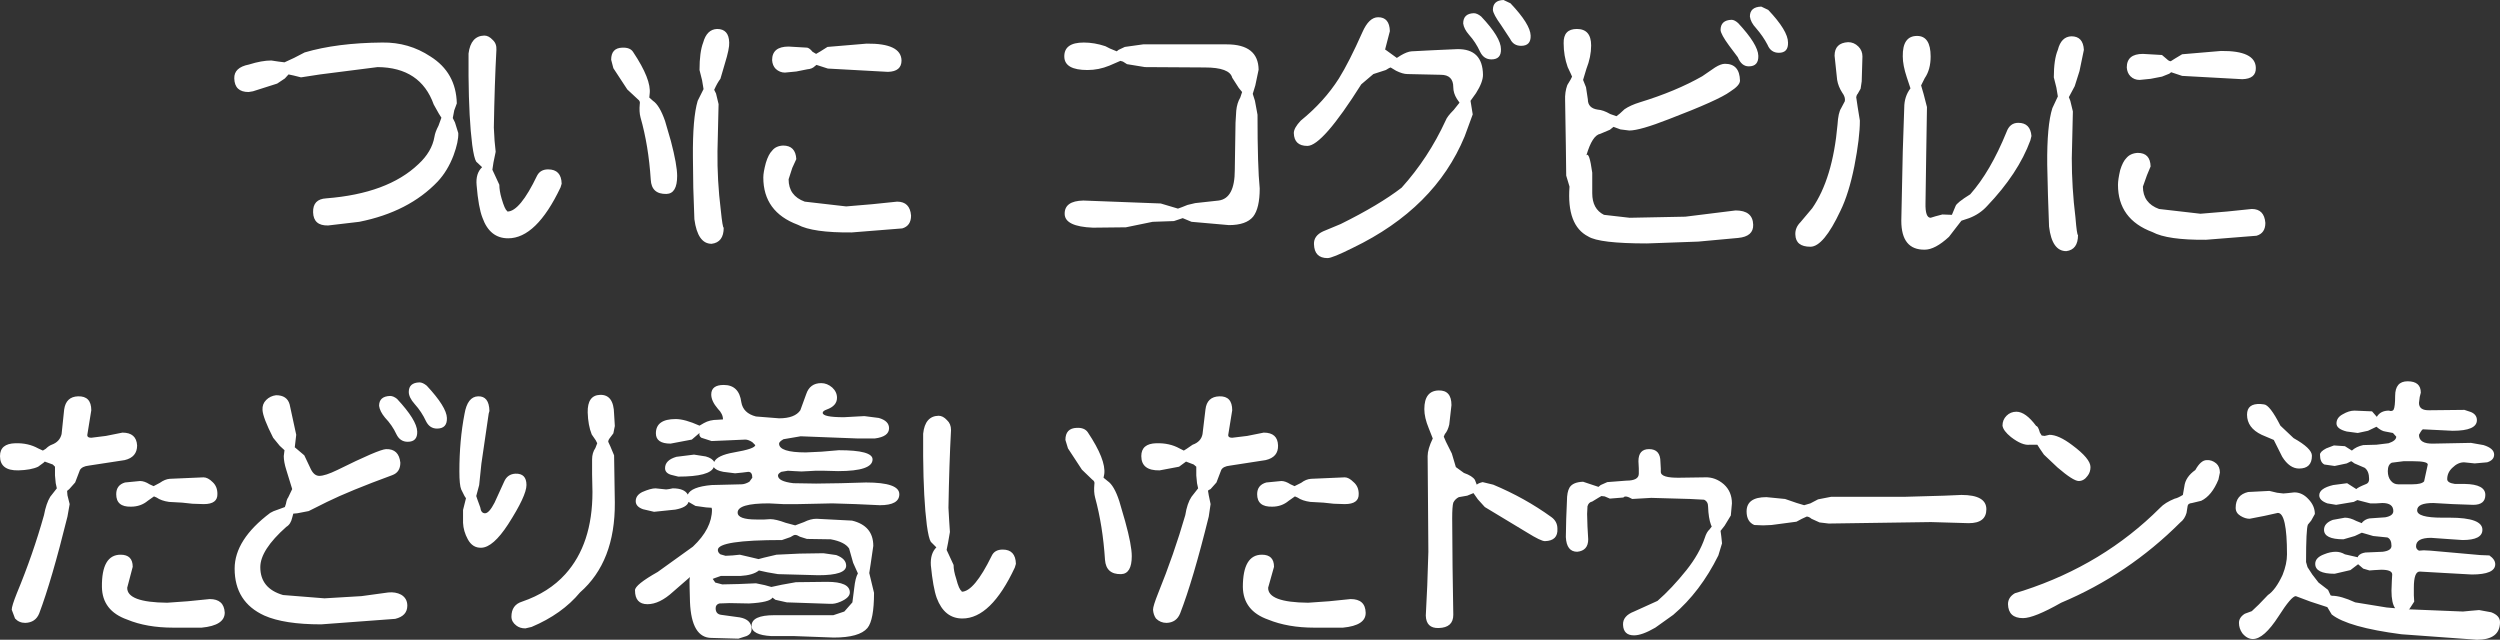 <?xml version="1.0" encoding="UTF-8" standalone="no"?>
<svg xmlns:xlink="http://www.w3.org/1999/xlink" height="87.25px" width="340.95px" xmlns="http://www.w3.org/2000/svg">
  <rect width="100%" height="100%" fill="#333333" stroke="none"/>
  <g transform="matrix(1.0, 0.0, 0.0, 1.0, 0.0, 0.0)">
    <path d="M303.7 28.85 L307.1 28.5 Q308.8 28.5 308.95 30.4 308.95 31.8 307.75 32.15 L300.85 32.7 Q295.6 32.75 293.55 31.65 288.85 29.9 288.85 25.2 288.85 24.5 289.15 23.2 289.5 22.05 290.0 21.55 290.55 20.9 291.55 20.85 293.25 20.85 293.3 22.7 L292.8 23.9 292.25 25.45 Q292.25 27.7 294.45 28.5 L300.1 29.15 303.7 28.85 M307.65 9.25 Q307.7 10.75 305.8 10.8 L297.6 10.35 296.1 9.85 295.85 10.05 294.85 10.45 293.3 10.75 291.8 10.9 Q291.05 10.9 290.55 10.4 290.1 9.95 290.05 9.2 290.05 7.35 292.25 7.35 L294.85 7.5 295.5 8.05 Q295.8 8.35 296.05 8.35 L296.6 8.0 297.6 7.4 302.9 6.95 Q307.6 6.9 307.65 9.25 M253.9 11.1 L253.75 12.1 253.35 12.8 Q253.2 12.95 253.15 13.25 L253.35 14.6 253.65 16.45 Q253.65 18.8 252.9 22.65 252.15 26.4 251.0 28.75 248.7 33.65 246.9 33.65 244.9 33.65 244.85 32.0 244.8 31.05 245.55 30.3 L247.15 28.4 Q249.95 24.35 250.6 17.0 250.7 15.35 251.1 14.75 L251.6 13.8 Q251.7 13.25 251.25 12.65 250.7 11.8 250.55 10.9 L250.2 7.6 Q250.2 5.85 252.05 5.75 252.85 5.75 253.45 6.35 254.0 6.9 254.0 7.7 L253.9 11.1 M280.45 11.95 L280.1 10.55 Q280.1 8.1 280.65 6.8 281.1 5.0 282.5 4.95 284.1 4.95 284.2 6.8 L283.6 9.7 282.95 11.75 282.15 13.25 282.35 13.75 282.7 15.2 282.55 21.6 Q282.55 25.6 283.05 29.65 283.25 32.1 283.4 32.05 283.4 34.05 281.8 34.25 279.85 34.25 279.45 30.9 L279.3 26.6 279.2 22.45 Q279.15 17.1 279.9 14.75 L280.65 13.15 280.45 11.95 M273.65 18.0 Q274.1 16.75 275.25 16.75 276.9 16.75 277.05 18.55 L276.9 19.15 Q275.25 23.65 271.0 28.1 270.0 29.2 268.55 29.75 L267.5 30.1 266.8 31.0 265.8 32.3 Q263.9 34.05 262.5 34.05 259.3 34.1 259.3 30.1 L259.5 20.65 259.7 14.7 Q259.7 13.15 260.55 12.05 L260.05 10.55 Q259.5 8.9 259.5 7.7 259.45 4.9 261.45 4.9 263.3 4.9 263.3 7.7 263.3 9.5 262.5 10.65 L262.0 11.65 262.35 12.85 262.8 14.6 262.7 20.85 262.6 27.7 Q262.55 29.7 263.3 29.7 L263.95 29.5 264.9 29.25 266.2 29.3 266.7 28.1 Q266.85 27.65 268.7 26.5 271.45 23.4 273.65 18.0 M234.65 4.1 Q234.65 2.75 236.15 2.7 236.55 2.7 237.05 3.15 239.75 6.05 239.8 7.6 239.85 9.05 238.5 9.05 237.5 9.05 237.0 7.8 L235.8 6.2 Q234.7 4.7 234.65 4.1 M239.5 3.85 Q238.75 3.05 238.65 2.25 238.65 0.95 240.2 0.9 L241.15 1.35 Q243.85 4.2 243.85 5.8 243.9 7.2 242.6 7.2 241.5 7.2 241.05 6.1 240.45 4.95 239.5 3.85 M213.25 5.9 Q213.2 3.95 215.05 3.95 217.0 3.95 217.0 6.2 217.0 7.75 216.35 9.4 L215.9 10.9 216.3 11.9 216.55 13.55 Q216.55 14.75 217.9 14.95 218.65 15.0 219.6 15.55 L220.45 15.85 220.9 15.5 221.55 14.9 Q222.35 14.35 223.65 13.95 228.55 12.45 232.15 10.4 L233.9 9.2 Q234.7 8.7 235.25 8.7 237.25 8.7 237.3 11.0 237.3 11.65 235.95 12.5 234.4 13.65 227.6 16.25 223.65 17.8 222.2 17.8 L221.0 17.65 220.05 17.3 219.55 17.7 218.25 18.25 Q217.15 18.45 216.35 21.2 216.75 20.65 217.15 23.55 L217.15 26.35 Q217.15 28.5 218.75 29.3 L222.25 29.7 229.85 29.55 236.7 28.7 Q239.05 28.7 239.1 30.65 239.15 32.25 237.05 32.45 L231.6 32.95 224.6 33.2 Q218.1 33.2 216.6 32.25 213.65 30.75 214.05 25.45 L213.6 23.95 213.55 19.85 213.45 13.7 Q213.4 12.55 213.75 11.6 L214.2 10.85 214.4 10.45 214.2 10.0 213.8 9.15 Q213.25 7.6 213.25 5.9" fill="#ffffff" fill-rule="evenodd" stroke="none"/>
    <path d="M206.0 0.45 Q208.7 3.3 208.75 4.85 208.8 6.25 207.45 6.25 206.4 6.25 205.95 5.3 L204.7 3.4 Q203.65 1.95 203.6 1.35 203.6 0.05 205.05 0.0 L206.0 0.45 M204.7 6.7 Q204.75 8.1 203.4 8.1 202.35 8.1 201.85 7.05 201.25 5.75 200.35 4.75 199.65 3.95 199.55 3.2 199.55 1.85 201.0 1.8 201.45 1.8 202.0 2.25 204.7 5.1 204.7 6.7 M106.8 19.85 Q108.5 19.85 108.6 21.7 L108.05 22.9 107.55 24.45 Q107.55 26.7 109.75 27.5 L115.4 28.15 118.95 27.85 122.35 27.5 Q124.1 27.5 124.25 29.4 124.25 30.8 123.05 31.15 L116.15 31.7 Q110.85 31.75 108.8 30.65 104.1 28.9 104.1 24.2 104.1 23.5 104.45 22.2 104.8 21.05 105.3 20.55 105.8 19.9 106.8 19.85 M121.1 9.8 L112.9 9.35 111.35 8.85 111.1 9.05 Q110.75 9.4 110.1 9.45 L108.6 9.75 107.05 9.9 Q106.35 9.9 105.8 9.4 105.35 8.95 105.3 8.2 105.3 6.35 107.55 6.35 L110.1 6.5 Q110.45 6.6 110.8 7.05 L111.3 7.35 111.9 7.0 112.85 6.4 118.2 5.95 Q122.9 5.9 122.95 8.25 122.95 9.75 121.1 9.8 M178.3 19.9 Q176.5 19.9 176.45 18.15 176.45 17.45 177.4 16.45 180.6 13.85 182.6 10.7 184.0 8.45 185.8 4.4 186.7 2.35 187.95 2.35 189.5 2.35 189.55 4.25 L189.25 5.4 188.9 6.75 189.05 6.85 190.5 7.9 191.05 7.55 Q191.9 7.05 192.5 7.0 L195.4 6.85 198.75 6.7 Q202.2 6.65 202.25 10.2 202.25 11.2 201.3 12.7 L200.55 13.75 200.85 15.6 199.75 18.6 Q195.7 28.4 184.5 33.8 181.7 35.2 181.05 35.2 179.25 35.2 179.2 33.3 179.15 32.15 180.45 31.55 L182.85 30.55 Q188.1 27.95 191.15 25.6 194.8 21.55 197.15 16.45 197.35 15.9 198.25 15.0 L199.05 14.0 198.7 13.5 Q198.2 12.7 198.2 11.9 198.2 10.2 196.5 10.2 L191.95 10.1 Q191.3 10.1 190.4 9.65 L189.65 9.2 Q189.55 9.2 189.0 9.55 L187.3 10.1 185.65 11.5 Q180.35 19.9 178.3 19.9 M167.3 6.05 Q171.6 6.05 171.65 9.5 L171.2 11.65 170.85 12.8 171.15 13.75 171.5 15.65 Q171.5 22.75 171.8 25.7 171.8 28.4 170.9 29.55 169.95 30.7 167.6 30.7 L162.5 30.25 161.3 29.75 160.1 30.15 157.2 30.25 153.55 31.0 149.05 31.05 Q145.25 30.9 145.2 29.2 145.15 27.4 147.75 27.35 L158.3 27.75 160.65 28.45 161.2 28.25 161.95 27.95 163.0 27.7 166.2 27.35 Q168.4 27.05 168.4 23.2 L168.45 19.95 168.5 16.75 168.6 15.1 Q168.7 14.05 169.15 13.3 L169.4 12.55 168.95 12.0 168.05 10.6 Q167.7 9.2 164.3 9.2 L156.15 9.15 153.7 8.75 153.15 8.4 152.8 8.3 151.3 8.95 Q149.85 9.55 148.3 9.55 145.2 9.55 145.15 7.75 145.1 5.8 147.8 5.8 149.25 5.8 150.75 6.3 151.25 6.6 152.3 7.0 L152.55 6.8 153.4 6.4 155.9 6.05 167.3 6.05 M62.3 14.1 L61.95 15.05 61.75 16.1 62.05 16.7 62.5 18.15 Q62.55 19.3 61.85 21.2 61.05 23.3 59.7 24.75 55.75 28.9 49.0 30.25 L44.75 30.75 Q42.75 30.8 42.7 28.95 42.65 27.15 44.5 27.05 52.85 26.4 57.05 22.4 58.9 20.7 59.25 18.65 59.35 18.0 59.8 17.15 L60.2 16.05 59.85 15.5 59.15 14.25 Q57.35 9.2 51.5 9.15 L43.65 10.15 41.05 10.55 40.05 10.3 39.35 10.15 38.85 10.7 37.8 11.4 34.5 12.45 33.9 12.55 Q32.0 12.55 31.95 10.7 31.9 9.2 33.95 8.8 35.7 8.25 37.0 8.25 L38.0 8.4 38.8 8.5 40.1 7.9 41.55 7.15 Q45.95 5.85 52.15 5.8 55.75 5.75 58.7 7.7 62.2 9.9 62.3 14.1 M67.2 5.45 Q67.75 5.95 67.7 6.8 67.45 11.45 67.35 17.4 L67.45 19.2 67.6 20.7 67.3 22.15 67.15 23.15 67.5 23.9 68.1 25.2 Q68.1 26.0 68.4 27.05 68.85 28.6 69.15 28.75 L69.2 28.85 Q70.9 28.85 73.25 23.95 73.7 23.1 74.75 23.1 76.55 23.1 76.6 25.05 L76.45 25.55 Q73.15 32.5 69.3 32.5 66.8 32.5 65.8 29.7 65.25 28.3 65.0 25.25 64.85 23.65 65.75 22.8 L64.95 22.05 Q64.65 21.6 64.4 19.75 63.95 16.2 63.9 10.4 L63.9 7.3 Q64.2 4.9 66.05 4.85 66.65 4.85 67.2 5.45 M83.65 9.3 L83.35 8.15 Q83.35 6.55 84.85 6.5 85.95 6.45 86.35 7.1 88.85 10.85 88.6 12.8 L88.55 13.3 89.05 13.75 Q89.95 14.35 90.7 16.5 L91.5 19.25 Q92.35 22.5 92.35 24.0 92.35 26.4 90.9 26.45 88.85 26.5 88.75 24.5 88.45 19.85 87.35 16.0 87.15 15.25 87.25 14.2 87.35 13.8 87.0 13.55 L85.55 12.2 83.65 9.3 M99.45 5.8 Q99.5 6.6 98.85 8.7 L98.25 10.75 Q97.85 11.25 97.4 12.25 L97.65 12.75 98.0 14.2 97.85 20.6 Q97.8 24.6 98.3 28.65 98.55 31.1 98.7 31.05 98.7 33.05 97.05 33.25 95.15 33.25 94.7 29.9 L94.55 25.6 94.5 21.45 Q94.45 16.1 95.15 13.75 L95.95 12.15 95.75 10.95 95.4 9.55 Q95.4 7.1 95.9 5.8 96.4 4.0 97.8 3.95 99.4 3.95 99.45 5.8" fill="#ffffff" fill-rule="evenodd" stroke="none"/>
    <path d="M18.1 77.3 L17.35 80.15 Q17.3 82.15 22.8 82.2 L25.6 82.0 28.6 81.7 Q30.55 81.7 30.65 83.55 30.65 85.3 27.5 85.6 L23.65 85.6 Q20.0 85.6 17.35 84.5 13.95 83.3 13.9 80.05 13.85 75.65 16.45 75.65 18.1 75.65 18.1 77.3 M29.65 67.35 Q29.7 68.75 27.8 68.75 L26.25 68.7 24.85 68.55 23.05 68.45 Q22.0 68.3 21.35 67.85 L21.0 67.7 20.15 68.3 Q19.2 69.1 17.85 69.1 15.85 69.15 15.85 67.4 15.85 66.15 17.05 65.8 L19.1 65.6 Q19.7 65.6 20.4 66.05 L20.95 66.3 21.8 65.85 Q22.5 65.35 23.15 65.3 L27.75 65.1 Q28.35 65.1 29.0 65.75 29.65 66.35 29.65 67.35 M178.4 82.2 L181.25 82.0 184.2 81.7 Q186.2 81.7 186.25 83.55 186.3 85.3 183.15 85.6 L179.25 85.6 Q175.65 85.6 172.95 84.5 169.55 83.3 169.5 80.05 169.5 75.65 172.1 75.65 173.75 75.65 173.75 77.3 L172.95 80.15 Q172.9 82.15 178.4 82.2 M184.6 65.75 Q185.3 66.35 185.3 67.35 185.35 68.75 183.4 68.75 L181.9 68.7 180.5 68.55 178.7 68.45 Q177.6 68.3 176.95 67.85 L176.6 67.7 175.75 68.3 Q174.8 69.1 173.5 69.1 171.45 69.15 171.45 67.4 171.45 66.15 172.7 65.8 L174.75 65.6 Q175.3 65.6 176.0 66.05 L176.55 66.3 177.45 65.85 Q178.1 65.35 178.8 65.3 L183.4 65.1 Q183.95 65.1 184.6 65.75 M155.65 62.2 Q155.65 60.5 157.7 60.45 159.5 60.4 160.85 61.15 L161.45 61.45 161.85 61.2 162.65 60.65 Q163.8 60.25 164.0 59.2 L164.4 55.85 Q164.6 54.1 166.3 54.05 168.05 54.0 168.05 55.95 L167.5 59.35 Q167.5 59.7 168.05 59.7 L170.1 59.45 172.35 59.0 Q174.25 59.0 174.3 60.75 174.35 62.35 172.6 62.75 L167.75 63.5 Q166.8 63.6 166.55 64.1 L165.9 65.8 165.1 66.7 Q164.75 66.85 164.75 66.95 L164.85 67.55 165.1 68.75 164.85 70.45 Q162.7 79.15 160.95 83.65 160.45 84.9 159.1 84.95 158.25 84.95 157.65 84.35 157.3 83.85 157.25 83.15 157.25 82.65 157.95 80.9 160.1 75.6 161.65 70.25 161.9 68.65 162.5 67.75 L163.4 66.6 163.25 65.9 163.15 64.85 163.15 63.65 162.8 63.35 161.75 62.95 161.55 63.1 160.8 63.65 158.15 64.15 Q155.65 64.2 155.65 62.2 M146.85 58.35 Q147.9 58.3 148.35 58.95 150.85 62.7 150.6 64.65 L150.5 65.15 151.05 65.6 Q151.95 66.2 152.65 68.35 L153.45 71.1 Q154.35 74.35 154.35 75.85 154.35 78.25 152.9 78.3 150.85 78.35 150.7 76.35 150.4 71.7 149.35 67.85 149.15 67.1 149.25 66.05 149.35 65.65 148.95 65.4 L147.55 64.05 145.65 61.15 145.3 60.0 Q145.3 58.4 146.85 58.35 M125.9 62.25 L125.9 59.15 Q126.15 56.75 128.0 56.7 128.6 56.7 129.15 57.3 129.7 57.8 129.7 58.65 129.45 63.3 129.35 69.25 L129.45 71.05 129.55 72.55 129.3 74.0 129.1 75.0 129.45 75.75 130.05 77.05 Q130.05 77.85 130.4 78.9 130.8 80.45 131.15 80.6 L131.15 80.7 Q132.85 80.7 135.25 75.8 135.65 74.95 136.75 74.95 138.5 74.95 138.55 76.9 L138.4 77.4 Q135.15 84.35 131.25 84.35 128.8 84.35 127.75 81.55 127.25 80.15 126.95 77.1 126.85 75.5 127.7 74.65 L126.95 73.9 Q126.65 73.45 126.4 71.6 125.95 68.05 125.9 62.25 M91.45 60.5 Q89.45 60.5 89.45 59.1 89.45 57.15 92.15 57.15 93.4 57.15 95.4 58.05 L96.0 57.7 Q96.8 57.25 97.85 57.25 L98.6 57.2 Q98.6 56.45 97.9 55.75 97.0 54.7 97.0 53.8 97.0 52.5 98.7 52.5 100.8 52.5 101.1 54.85 101.35 56.35 103.1 56.8 L106.25 57.05 Q108.4 57.05 109.15 55.95 L109.95 53.75 Q110.45 52.25 112.0 52.25 112.8 52.25 113.5 52.85 114.15 53.45 114.15 54.25 114.15 55.35 112.75 55.85 112.2 56.05 112.2 56.3 112.2 56.9 115.1 56.9 L116.9 56.8 117.85 56.75 117.9 56.75 119.85 57.0 Q121.25 57.4 121.25 58.4 121.25 59.55 119.3 59.8 L117.0 59.8 113.05 59.65 109.2 59.5 106.85 59.9 Q106.25 60.25 106.25 60.5 106.25 61.7 109.9 61.7 L112.05 61.6 114.4 61.4 Q119.0 61.4 119.0 62.65 119.0 64.25 114.3 64.25 L112.35 64.2 111.2 64.2 110.3 64.25 109.3 64.3 108.3 64.25 107.45 64.2 106.55 64.35 Q106.1 64.6 106.1 64.85 106.1 65.65 108.2 65.9 L111.3 65.95 114.65 65.9 118.1 65.8 Q122.65 65.8 122.65 67.4 122.65 68.9 120.0 68.9 L116.7 68.75 113.5 68.65 111.25 68.7 108.85 68.75 106.8 68.75 104.85 68.65 Q100.6 68.65 100.6 69.9 100.6 70.85 103.15 70.85 L104.25 70.85 105.05 70.8 Q105.8 70.8 107.15 71.3 L108.45 71.65 109.65 71.2 Q110.55 70.75 111.35 70.75 L116.2 71.0 Q119.1 71.7 119.1 74.45 L118.75 76.85 118.55 78.15 118.85 79.4 119.2 80.85 Q119.2 84.55 118.3 85.65 117.2 86.95 113.7 86.95 L108.35 86.75 105.2 86.75 Q102.5 86.6 102.5 85.35 102.5 83.9 105.6 83.9 L113.65 83.9 115.15 83.4 116.25 82.15 116.5 80.2 Q116.65 78.8 117.0 78.2 L116.35 76.75 115.8 74.8 Q115.2 73.9 113.3 73.55 L110.05 73.5 109.1 73.2 Q108.7 72.95 108.45 72.95 108.25 72.95 107.8 73.25 L106.65 73.65 Q97.9 73.65 97.9 75.0 97.9 75.35 98.25 75.6 L98.95 75.8 99.9 75.75 100.9 75.65 102.4 76.0 103.45 76.25 104.2 76.05 105.9 75.65 109.05 75.5 112.3 75.45 114.05 75.7 Q115.4 76.2 115.4 77.15 115.4 78.45 111.6 78.45 L106.1 78.3 104.65 78.05 103.5 77.8 Q102.7 78.45 100.95 78.55 L98.3 78.55 97.45 78.85 97.2 78.95 97.55 79.45 98.5 79.7 100.75 79.65 103.1 79.55 104.3 79.8 105.2 80.05 106.6 79.75 108.55 79.4 112.8 79.35 Q115.9 79.35 115.9 80.8 115.9 81.5 114.65 82.05 113.85 82.4 113.2 82.35 L107.3 82.15 105.75 81.8 105.35 81.5 Q105.0 82.15 102.15 82.3 L99.5 82.25 98.1 82.3 Q97.6 82.45 97.6 82.95 97.6 83.75 98.35 83.85 L100.9 84.2 Q102.5 84.5 102.5 85.8 102.5 86.45 101.8 86.75 L100.7 87.1 98.85 87.05 97.05 87.0 Q94.3 87.0 94.1 82.1 L94.05 80.2 Q94.0 79.1 94.1 78.7 L91.8 80.7 Q89.95 82.4 88.3 82.4 86.6 82.4 86.6 80.5 86.6 79.75 89.7 78.0 L94.5 74.55 Q97.1 72.1 97.1 69.5 L97.05 69.25 96.3 69.2 94.85 69.0 93.9 68.45 Q93.7 69.2 92.1 69.5 L89.2 69.8 87.7 69.45 Q86.7 69.1 86.7 68.35 86.7 67.55 87.6 67.1 88.75 66.6 89.4 66.6 L90.85 66.75 91.25 66.7 91.75 66.6 Q93.35 66.6 93.8 67.45 94.25 66.4 97.05 66.15 L101.1 66.05 Q101.6 66.05 102.2 65.7 L102.6 65.15 Q102.6 64.35 102.05 64.35 L101.25 64.45 100.25 64.55 98.65 64.35 Q97.6 64.15 97.35 63.7 96.85 65.0 92.5 65.0 L91.5 64.75 Q90.7 64.5 90.7 63.85 90.7 62.75 92.25 62.3 L94.65 62.0 96.25 62.25 Q97.15 62.5 97.4 63.0 97.8 62.1 100.1 61.7 103.0 61.2 103.0 60.7 L102.6 60.3 Q102.05 59.95 101.65 59.95 L99.4 60.05 97.05 60.15 95.65 59.7 Q95.3 59.45 95.4 59.05 L94.35 59.95 91.45 60.5 M80.75 62.65 Q80.75 61.75 81.2 61.1 L81.45 60.45 81.25 60.05 80.7 59.25 Q80.2 58.0 80.15 56.25 80.1 53.9 81.85 53.85 83.7 53.8 83.75 56.45 L83.85 58.1 83.65 59.1 83.2 59.7 Q82.95 60.0 82.95 60.25 L83.25 60.9 83.75 62.1 83.85 68.55 Q83.9 76.6 79.1 80.8 76.65 83.75 72.5 85.5 L71.65 85.7 Q70.9 85.7 70.4 85.3 69.75 84.8 69.75 84.1 69.75 82.5 71.2 82.05 74.85 80.8 77.1 78.3 80.8 74.2 80.8 67.1 L80.75 64.7 80.75 62.65 M63.35 56.45 Q63.75 54.1 65.2 54.05 66.7 54.0 66.75 56.05 L66.65 56.4 65.65 63.25 65.35 66.15 64.95 67.65 65.1 68.1 65.5 69.2 Q65.6 70.0 66.15 70.0 66.7 70.0 67.45 68.55 L68.75 65.7 Q69.2 64.65 70.3 64.6 71.8 64.55 71.8 66.15 71.8 67.6 69.3 71.5 67.25 74.65 65.65 74.7 64.45 74.75 63.8 73.55 63.2 72.45 63.15 71.3 L63.15 69.55 63.55 67.95 63.35 67.65 62.9 66.75 Q62.65 66.15 62.65 64.3 62.65 60.05 63.35 56.45 M53.2 54.0 Q53.65 54.0 54.15 54.4 56.85 57.3 56.9 58.85 56.95 60.25 55.6 60.25 54.55 60.25 54.05 59.2 53.5 58.0 52.5 56.95 51.8 56.1 51.7 55.35 51.7 54.05 53.2 54.0 M58.2 52.6 Q60.9 55.5 60.95 57.0 61.0 58.45 59.6 58.45 58.6 58.45 58.1 57.45 57.5 56.15 56.55 55.1 55.75 54.2 55.75 53.45 55.75 52.2 57.2 52.15 57.65 52.15 58.2 52.6 M37.65 53.9 Q39.15 53.9 39.5 55.15 L40.4 59.3 40.2 61.0 40.5 61.25 41.5 62.1 42.4 64.0 Q42.85 64.9 43.55 64.9 44.35 64.9 46.0 64.1 51.65 61.3 52.65 61.25 54.4 61.2 54.6 63.1 54.6 64.4 53.5 64.8 47.65 66.95 44.6 68.45 L42.1 69.7 40.55 70.0 40.0 70.05 39.85 70.6 Q39.65 71.5 39.05 71.85 35.5 75.0 35.5 77.35 35.5 80.25 38.6 81.15 L44.25 81.6 49.3 81.3 52.95 80.8 Q53.95 80.7 54.7 81.1 55.55 81.6 55.55 82.6 55.55 84.0 53.9 84.4 L43.8 85.15 Q38.75 85.15 36.05 83.95 32.0 82.1 32.0 77.55 32.0 73.6 36.85 69.95 37.25 69.7 37.9 69.5 L38.85 69.15 39.0 68.7 Q39.1 68.1 39.3 67.85 L39.85 66.7 39.05 64.1 Q38.7 63.0 38.7 62.2 L38.8 61.4 38.15 60.8 37.25 59.7 Q35.85 56.95 35.8 55.9 35.75 55.1 36.3 54.55 36.85 54.0 37.65 53.9 M8.75 55.85 Q9.0 54.1 10.65 54.05 12.45 54.0 12.45 55.95 L11.9 59.35 Q11.9 59.7 12.45 59.7 L14.45 59.45 16.7 59.0 Q18.6 59.0 18.7 60.75 18.7 62.35 17.0 62.75 L12.1 63.5 Q11.2 63.6 10.9 64.1 L10.25 65.8 9.45 66.7 9.15 66.95 9.2 67.55 9.5 68.75 9.2 70.45 Q7.05 79.15 5.35 83.65 4.85 84.9 3.45 84.95 2.6 84.95 2.05 84.35 L1.6 83.15 Q1.6 82.65 2.3 80.9 4.5 75.6 6.0 70.25 6.3 68.65 6.85 67.75 L7.75 66.6 7.6 65.9 7.5 64.85 7.5 63.65 7.2 63.35 6.1 62.95 5.95 63.1 5.2 63.65 Q4.25 64.1 2.5 64.15 0.0 64.2 0.0 62.2 0.0 60.5 2.1 60.45 3.85 60.4 5.2 61.15 L5.85 61.45 6.25 61.2 Q6.65 60.8 7.05 60.65 8.15 60.25 8.4 59.2 L8.75 55.85" fill="#ffffff" fill-rule="evenodd" stroke="none"/>
    <path d="M197.95 55.25 L197.65 57.9 Q197.45 58.75 197.05 59.2 L196.9 59.55 197.2 60.25 198.0 61.85 198.55 63.7 199.65 64.5 Q200.8 64.9 201.15 65.45 L201.4 66.1 Q201.6 65.9 202.2 65.75 L203.65 66.1 Q207.95 67.9 211.55 70.5 212.4 71.1 212.4 72.1 212.5 73.75 210.7 73.8 210.15 73.8 208.3 72.65 L202.5 69.15 201.55 68.1 200.95 67.25 200.1 67.6 198.95 67.8 Q198.45 68.05 198.2 68.55 198.05 69.05 198.05 70.7 L198.1 77.3 198.2 83.85 Q198.2 85.6 196.2 85.65 194.5 85.7 194.45 83.95 L194.65 79.85 194.8 75.25 194.75 68.45 194.7 62.2 Q194.7 61.25 195.4 59.8 L194.85 58.4 Q194.25 56.95 194.25 55.8 194.25 53.3 196.2 53.25 197.95 53.2 197.95 55.25 M217.15 68.4 Q216.65 68.5 216.5 69.05 L216.45 70.1 216.5 71.8 216.6 73.55 Q216.6 75.1 215.1 75.25 213.65 75.25 213.55 73.25 L213.6 70.75 213.7 68.3 Q213.7 67.1 214.05 66.5 214.5 65.75 215.9 65.7 L218.0 66.4 218.3 66.15 219.2 65.75 221.8 65.55 Q223.5 65.55 223.5 64.6 L223.5 63.9 223.45 62.9 Q223.45 61.25 224.9 61.25 226.45 61.25 226.45 63.0 L226.5 63.9 226.5 64.35 Q226.5 65.2 229.1 65.15 L232.55 65.1 Q233.95 65.05 235.1 66.05 236.2 67.05 236.2 68.65 L236.05 70.3 235.2 71.7 234.65 72.4 234.75 73.15 234.85 74.1 234.35 75.75 Q231.9 80.7 228.2 83.85 L225.75 85.6 Q223.95 86.65 222.85 86.65 221.4 86.65 221.35 85.2 221.3 84.0 222.85 83.4 L226.05 81.95 Q228.0 80.25 230.0 77.75 231.75 75.55 232.5 73.35 232.75 72.55 233.15 72.2 L233.45 71.8 233.35 71.6 Q233.0 70.65 232.95 69.1 232.95 68.4 232.4 68.15 L230.5 68.05 225.2 67.9 222.6 68.05 Q221.65 67.5 221.4 67.85 L219.55 68.0 218.85 67.7 218.4 67.65 218.05 67.85 217.15 68.4 M275.0 56.15 Q276.25 56.15 277.7 58.1 277.95 58.1 278.2 59.0 L278.45 59.4 278.85 59.45 279.5 59.3 Q280.75 59.3 282.6 60.7 285.1 62.55 285.1 63.7 285.1 64.4 284.7 64.9 284.2 65.6 283.5 65.6 282.75 65.6 280.6 63.75 L278.75 62.0 278.2 61.2 277.85 60.65 276.85 60.65 Q275.8 60.8 274.25 59.6 273.2 58.75 273.1 58.05 273.1 57.25 273.65 56.7 274.2 56.15 275.0 56.15 M265.15 67.6 L267.5 67.5 Q270.9 67.5 270.9 69.45 270.9 71.35 268.5 71.35 L263.35 71.2 249.4 71.4 248.15 71.25 247.05 70.75 Q246.7 70.45 246.4 70.45 L245.75 70.75 245.0 71.15 241.6 71.6 240.45 71.65 239.25 71.6 Q238.2 71.15 238.2 69.75 238.2 67.8 240.9 67.8 L243.45 68.05 245.05 68.6 246.05 68.9 246.9 68.65 247.95 68.1 249.75 67.75 252.65 67.75 259.9 67.75 265.15 67.6 M308.75 55.15 Q309.55 55.2 311.0 58.05 L312.8 59.75 Q315.3 61.15 315.3 62.15 315.3 63.9 313.55 63.9 312.25 63.9 311.25 62.3 L310.1 60.0 308.45 59.3 Q306.45 58.35 306.45 56.55 306.45 55.0 308.3 55.1 L308.75 55.15 M297.7 67.5 L297.9 66.35 Q298.05 65.05 299.4 64.1 300.15 62.75 300.95 62.75 301.65 62.7 302.25 63.2 302.75 63.65 302.75 64.45 L302.55 65.4 Q301.65 67.6 300.2 68.3 L298.95 68.6 Q298.4 68.65 298.35 69.0 L298.2 69.95 Q297.95 70.8 297.35 71.25 290.25 78.35 281.1 82.2 277.4 84.3 275.9 84.3 273.9 84.3 273.85 82.4 273.85 81.45 274.8 80.9 L275.95 80.55 Q286.85 77.0 294.6 69.25 295.25 68.55 296.6 68.0 296.95 67.95 297.7 67.5 M331.1 63.35 Q331.1 62.9 329.05 62.9 L327.8 62.9 326.2 63.1 Q325.65 63.35 325.65 64.25 325.65 65.05 326.05 65.55 326.45 66.05 327.05 66.05 L329.0 66.05 Q330.25 66.05 330.6 65.65 L331.1 63.35 M330.15 53.55 L330.0 54.15 329.9 54.95 Q329.9 56.0 331.35 55.95 L336.1 55.9 337.0 56.2 Q337.8 56.55 337.8 57.3 337.8 58.75 334.5 58.75 L330.45 58.55 Q330.3 58.55 329.9 59.3 329.9 60.55 331.85 60.5 L337.0 60.4 338.7 60.7 Q340.15 61.15 340.15 62.0 340.15 62.75 339.2 63.05 L337.5 63.2 336.05 63.05 Q335.2 63.05 334.45 63.8 333.75 64.45 333.75 65.35 333.75 65.85 334.8 66.0 L336.15 66.0 Q338.95 66.05 338.95 67.5 338.95 68.85 337.3 68.85 L334.5 68.75 331.85 68.6 Q329.65 68.6 329.65 69.6 329.65 70.6 333.05 70.6 L334.1 70.6 Q338.55 70.6 338.55 72.25 338.55 73.65 335.85 73.65 L333.65 73.5 331.55 73.35 Q329.5 73.35 329.5 74.5 329.5 74.9 329.9 75.1 L330.55 75.05 331.5 75.1 338.25 75.7 339.5 75.75 Q340.3 76.3 340.3 76.95 340.3 78.35 337.1 78.35 L333.5 78.15 330.0 77.95 Q329.2 77.95 329.2 80.15 L329.2 81.2 329.25 82.05 328.6 83.05 328.5 83.1 335.9 83.4 336.95 83.3 338.1 83.2 339.75 83.5 Q340.95 83.95 340.95 84.85 340.95 87.25 337.8 87.25 L327.5 86.5 Q320.2 85.55 318.0 83.8 L317.4 82.8 315.1 82.05 313.1 81.3 Q312.5 81.3 310.75 84.05 308.75 87.15 307.25 87.15 306.45 87.15 305.8 86.35 305.35 85.7 305.35 84.95 305.35 84.2 306.15 83.7 L307.1 83.35 308.05 82.45 309.3 81.15 Q310.35 80.45 311.3 78.4 311.9 76.9 311.9 75.6 311.9 69.95 310.65 69.95 L308.85 70.35 306.8 70.75 Q306.2 70.75 305.55 70.35 304.9 69.95 304.9 69.25 304.9 67.5 306.6 67.1 L309.5 66.95 310.55 67.2 311.4 67.3 312.0 67.25 312.9 67.15 Q314.0 67.15 314.85 68.1 315.7 69.0 315.7 70.1 L315.2 71.0 314.75 71.55 Q314.5 72.15 314.5 76.65 L314.7 77.35 315.35 78.35 316.2 79.45 317.5 80.45 317.85 81.2 318.05 81.25 Q319.25 81.25 321.2 82.15 L325.5 82.85 326.65 82.95 Q326.15 82.25 326.15 80.55 L326.2 79.2 326.25 78.35 Q326.25 77.7 324.75 77.7 L323.8 77.75 323.15 77.8 322.3 77.55 321.6 76.95 320.55 77.75 318.4 78.25 Q315.75 78.25 315.75 76.9 315.75 76.05 316.95 75.6 317.8 75.25 318.55 75.25 319.2 75.25 319.8 75.6 L321.55 76.0 321.6 75.85 Q321.9 75.45 322.6 75.35 L324.95 75.25 Q326.15 75.1 326.15 74.45 326.15 73.55 325.6 73.3 L323.65 73.1 322.8 72.85 322.1 72.65 321.15 73.1 319.6 73.55 Q316.95 73.55 316.95 72.25 316.95 71.35 318.15 70.9 L319.8 70.6 Q320.5 70.6 321.35 71.05 L322.1 71.35 322.2 71.2 Q322.6 70.8 323.15 70.7 L325.3 70.55 Q326.4 70.35 326.4 69.7 326.4 68.6 324.9 68.6 L324.1 68.65 323.25 68.65 321.5 68.2 321.0 68.45 318.6 68.85 317.4 68.65 Q316.3 68.25 316.3 67.55 316.3 66.6 318.2 66.15 L320.1 65.9 321.35 66.7 Q321.6 66.45 322.6 66.05 323.1 65.9 323.1 65.35 323.1 64.25 322.5 63.8 L321.1 63.2 320.75 62.95 320.65 62.9 320.05 63.2 318.4 63.55 317.0 63.35 Q316.4 63.05 316.4 62.0 316.4 61.6 317.25 61.15 L318.3 60.75 319.8 60.85 320.75 61.45 Q321.35 60.9 322.3 60.7 L324.1 60.65 325.75 60.45 Q326.8 60.1 326.8 59.55 L326.35 59.05 325.3 58.85 Q324.8 58.8 324.1 58.2 L322.95 58.75 321.55 59.05 320.05 58.85 Q318.65 58.5 318.65 57.75 318.65 56.95 319.5 56.5 320.35 56.0 321.1 56.0 L323.5 56.1 324.15 56.85 Q324.65 56.0 325.8 56.0 L326.0 56.05 326.05 56.05 Q326.35 56.05 326.45 55.85 326.65 55.45 326.65 54.0 326.65 52.0 328.35 52.0 330.15 52.0 330.15 53.55" fill="#ffffff" fill-rule="evenodd" stroke="none"/>
  </g>
</svg>
